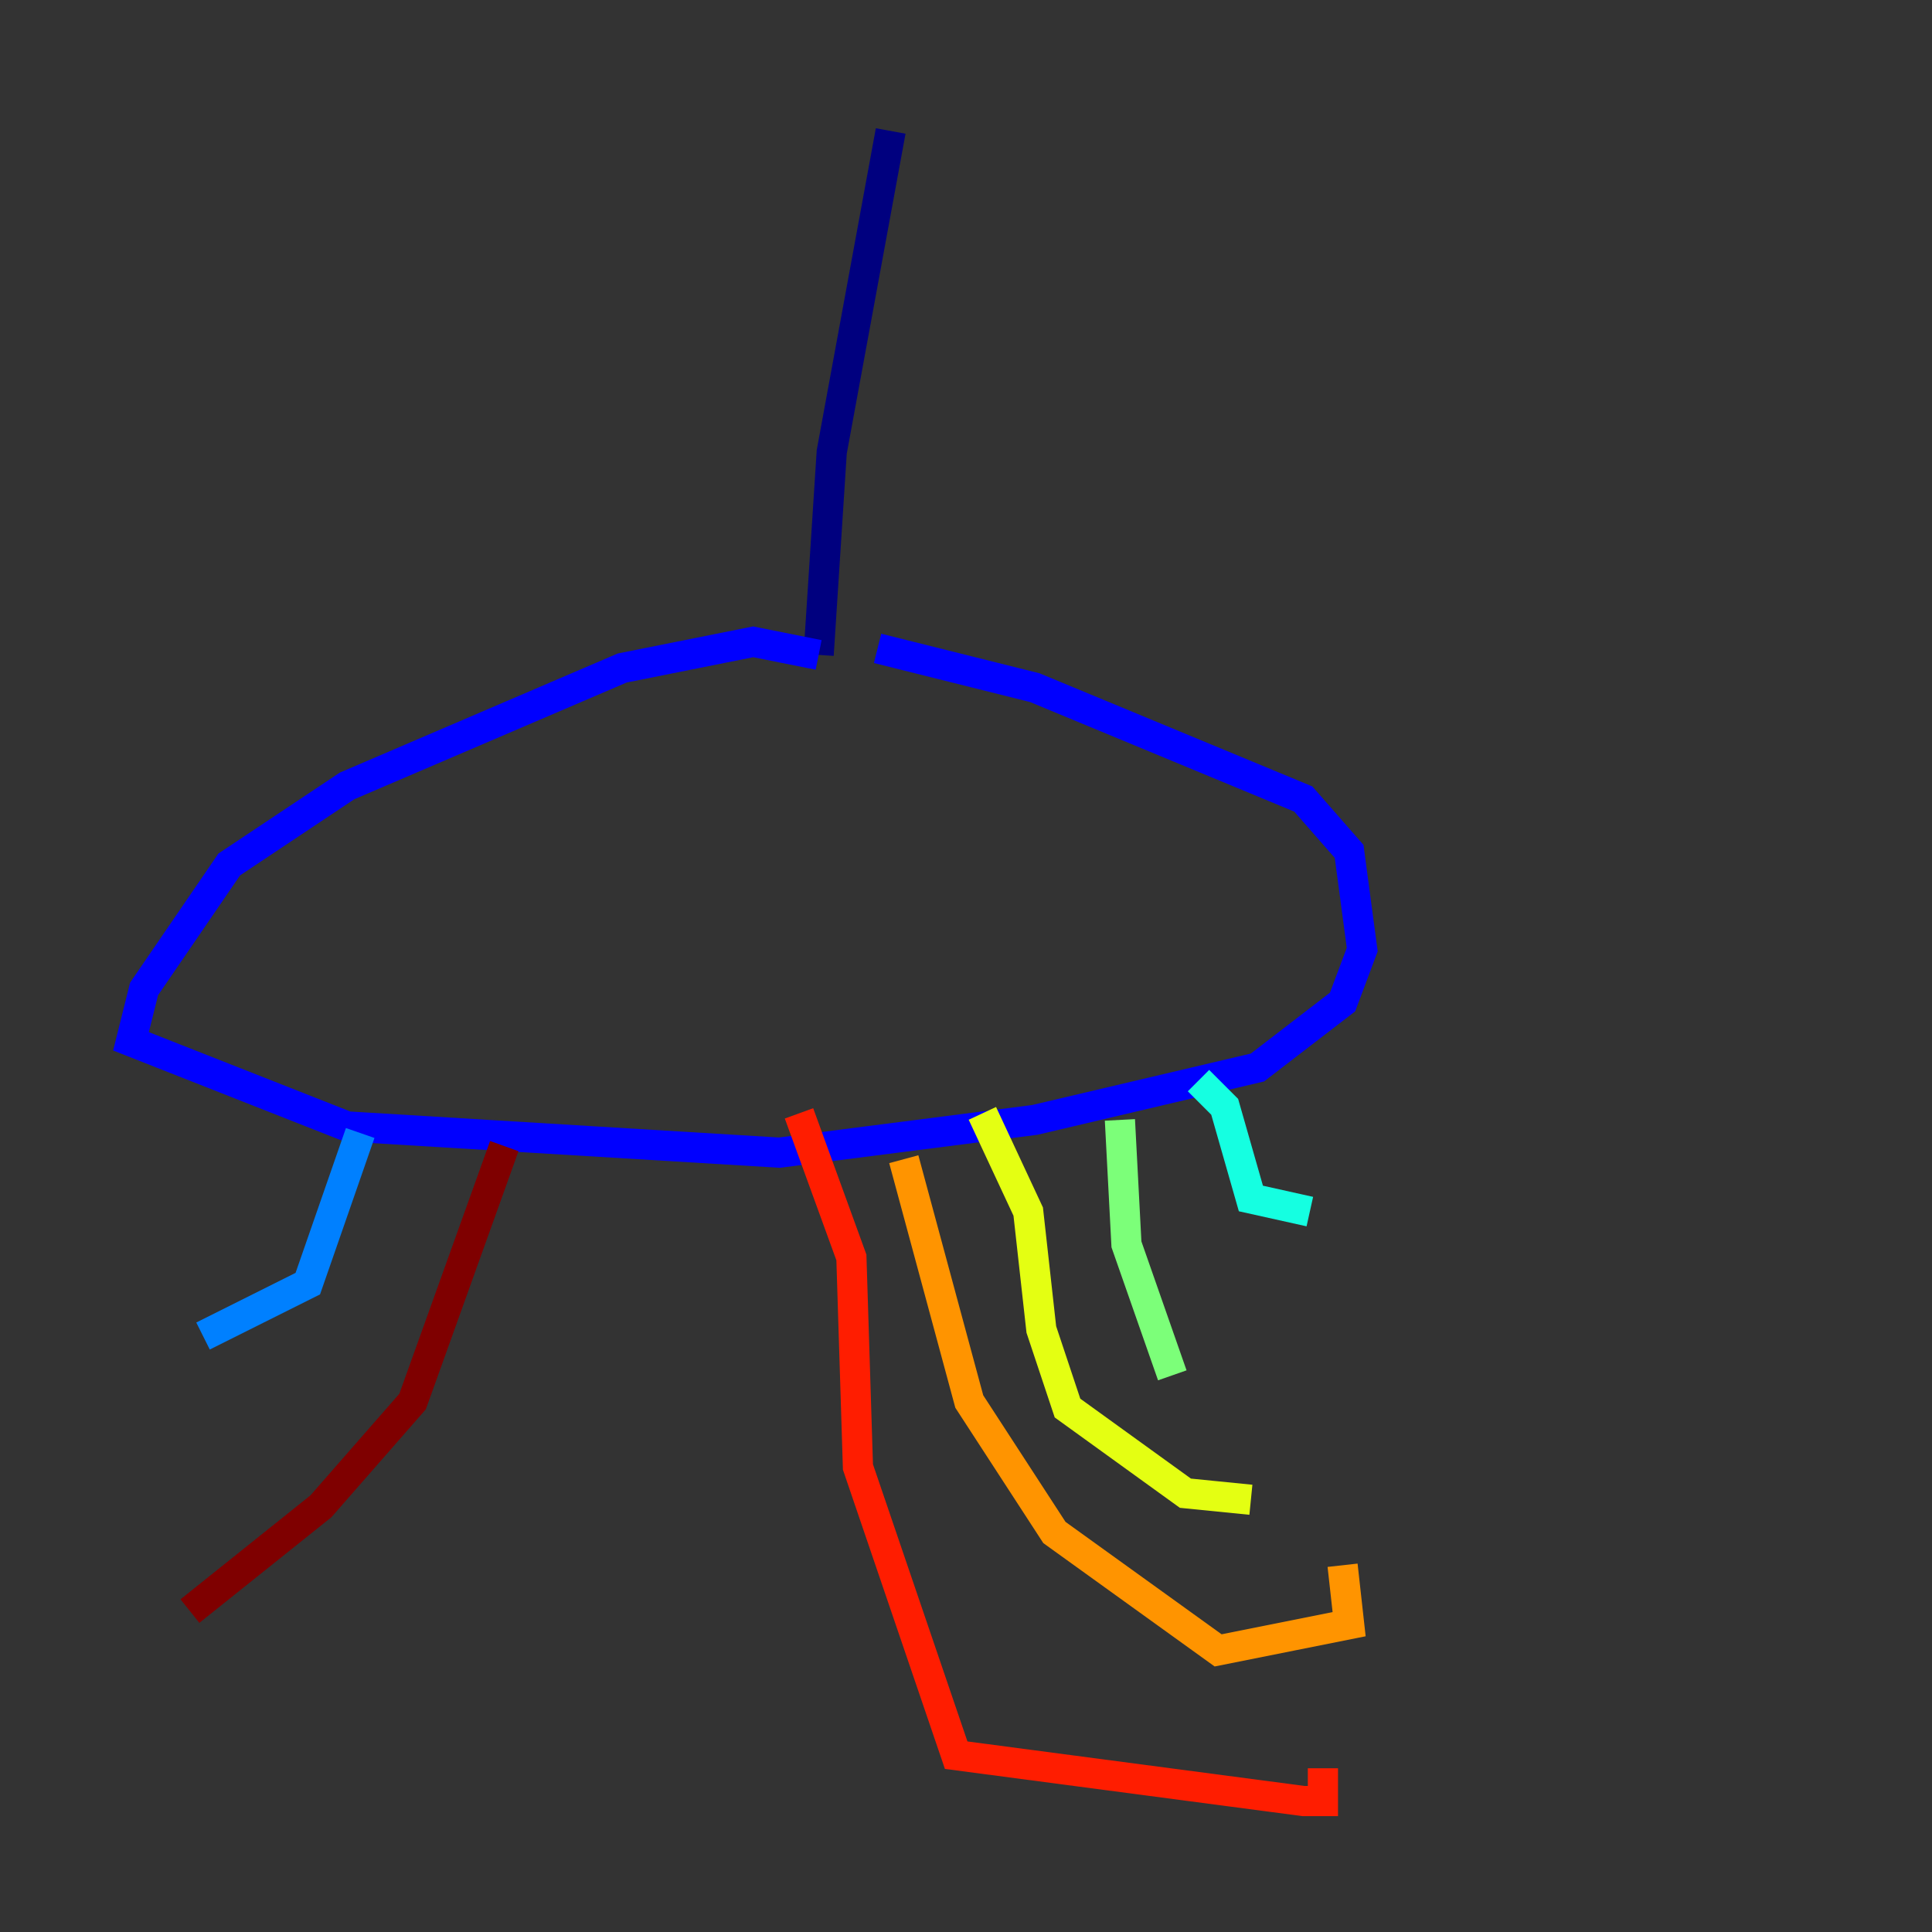 <?xml version="1.0" encoding="utf-8" ?>
<svg baseProfile="tiny" height="128" version="1.2" viewBox="0,0,128,128" width="128" xmlns="http://www.w3.org/2000/svg" xmlns:ev="http://www.w3.org/2001/xml-events" xmlns:xlink="http://www.w3.org/1999/xlink"><rect x="0" y="0" width="128" height="128" fill="#333333" stroke="none"/><defs /><polyline fill="none" points="59.01,8.678 55.105,29.939 54.237,43.39" stroke="#00007f" stroke-width="2" /><polyline fill="none" points="54.237,43.39 49.898,42.522 41.22,44.258 22.997,52.068 15.186,57.275 9.546,65.519 8.678,68.99 22.997,74.63 51.634,76.366 68.556,74.197 83.308,70.725 88.949,66.386 90.251,62.915 89.383,56.407 86.346,52.936 68.556,45.559 58.142,42.956" stroke="#0000ff" stroke-width="2" /><polyline fill="none" points="23.864,75.064 20.393,85.044 13.451,88.515" stroke="#0080ff" stroke-width="2" /><polyline fill="none" points="79.403,71.593 81.139,73.329 82.875,79.403 86.78,80.271" stroke="#15ffe1" stroke-width="2" /><polyline fill="none" points="74.197,74.197 74.63,82.441 77.668,91.119" stroke="#7cff79" stroke-width="2" /><polyline fill="none" points="65.085,73.763 68.122,80.271 68.99,88.081 70.725,93.288 78.536,98.929 82.875,99.363" stroke="#e4ff12" stroke-width="2" /><polyline fill="none" points="59.878,76.8 64.217,92.854 69.858,101.532 80.705,109.342 89.383,107.607 88.949,103.702" stroke="#ff9400" stroke-width="2" /><polyline fill="none" points="52.936,73.763 56.407,83.308 56.841,97.193 63.349,116.285 86.346,119.322 87.647,119.322 87.647,117.153" stroke="#ff1d00" stroke-width="2" /><polyline fill="none" points="33.41,75.932 27.336,92.854 21.261,99.797 12.583,106.739" stroke="#7f0000" stroke-width="2" /></svg>